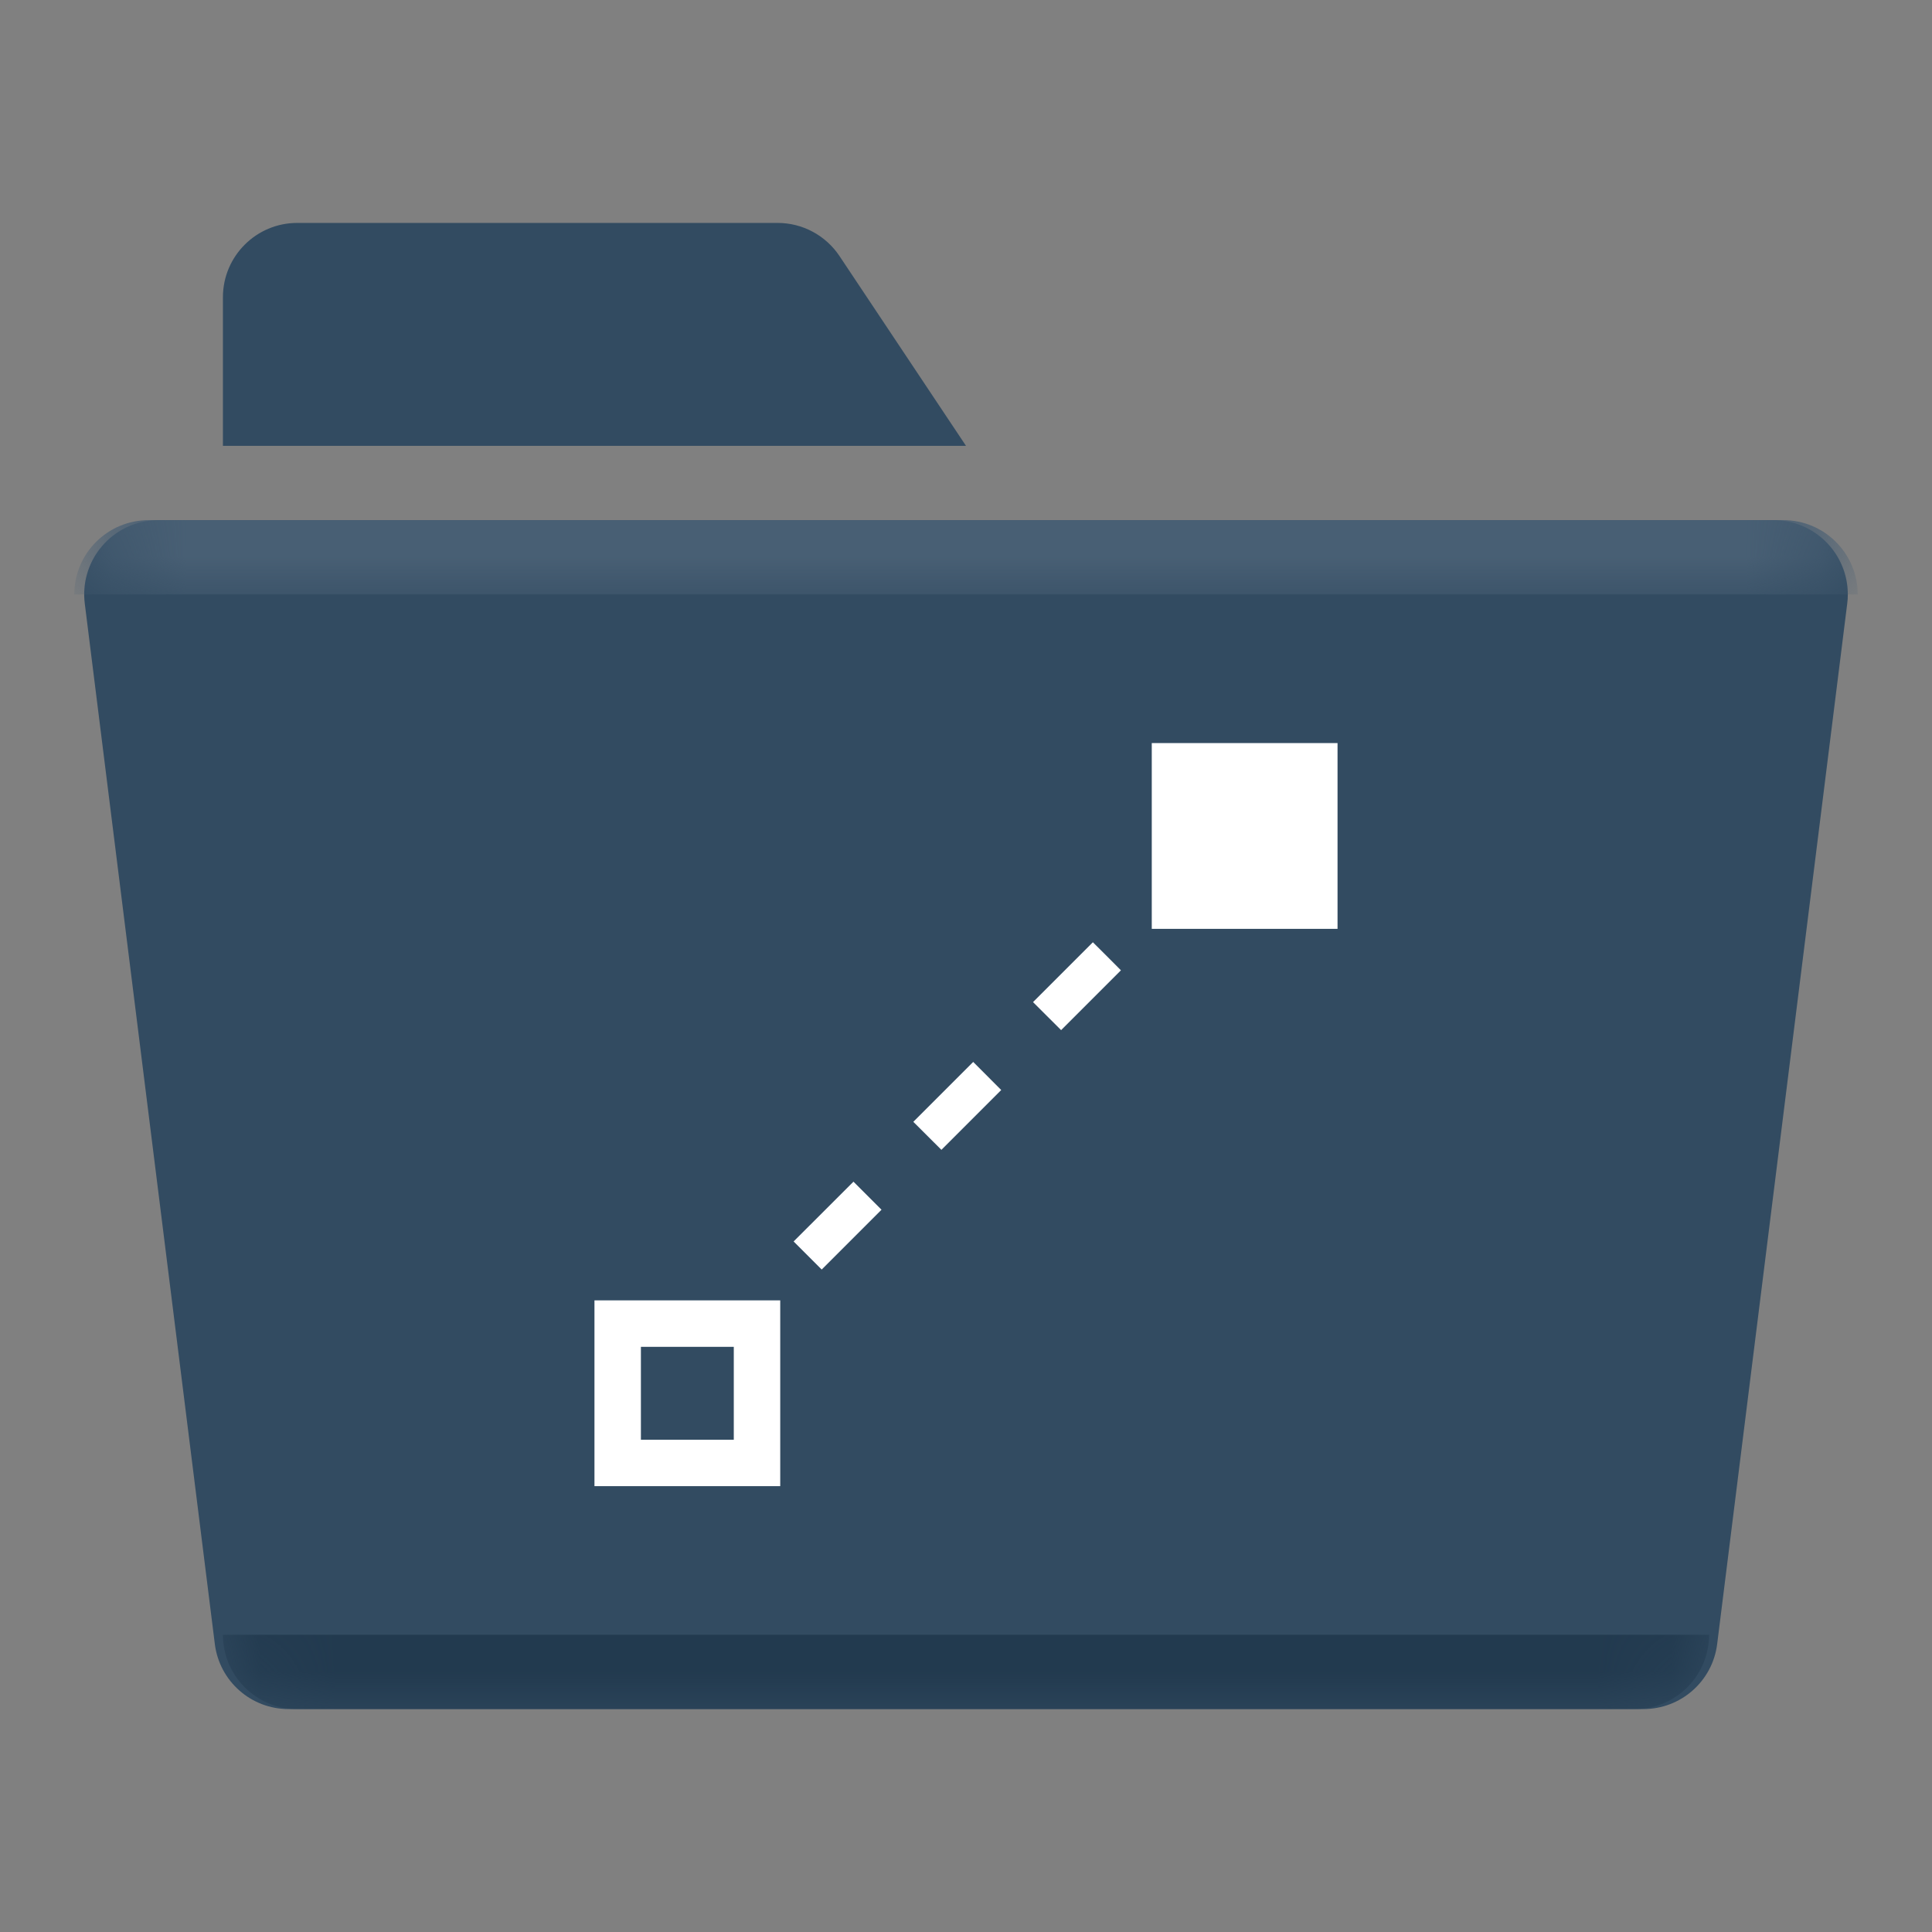 <svg xmlns="http://www.w3.org/2000/svg" xmlns:xlink="http://www.w3.org/1999/xlink" width="26" height="26" viewBox="0 0 26 26">
    <rect x="0" y="0" width="26" height="26" fill="#808080" stroke="none"/>
    <defs>
        <path id="boo8kj9vpa" d="M1.133 0h21.734c.553 0 1 .448 1 1 0 .041-.002.083-.008.124l-1.75 14c-.062.5-.487.876-.992.876H2.883c-.505 0-.93-.376-.992-.876l-1.75-14C.072.576.46.076 1.009.008 1.049.003 1.09 0 1.133 0z"/>
    </defs>
    <g fill="none" fill-rule="evenodd">
        <g>
            <g>
                <g transform="translate(-57 -320) translate(57 320) translate(1 7)">
                    <mask id="1yq848e2lb" fill="#fff">
                        <use xlink:href="#boo8kj9vpa"/>
                    </mask>
                    <use fill="#324B61" xlink:href="#boo8kj9vpa"/>
                    <path fill="#223A4F" d="M2 15h20c0 .552-.448 1-1 1H3c-.552 0-1-.448-1-1z" mask="url(#1yq848e2lb)"/>
                    <path fill="#485F74" d="M0 0h24c0 .552-.448 1-1 1H1C.448 1 0 .552 0 0z" mask="url(#1yq848e2lb)" transform="matrix(1 0 0 -1 0 1)"/>
                </g>
                <path fill="#324B61" d="M4 3h6.465c.334 0 .646.167.832.445L13 6H3V4c0-.552.448-1 1-1z" transform="translate(-57 -320) translate(57 320)"/>
                <path fill="#FFF" d="M10.5 17.5V20H8v-2.5h2.5zm-.625.625h-1.25v1.25h1.25v-1.25zm1.61-2.223l.378.378-.805.805-.189-.189-.189-.189.806-.805zm1.612-1.611l.377.378-.805.805-.378-.377.806-.806zm1.61-1.611l.19.189.188.189-.805.805-.378-.377.806-.806zM18 10v2.5h-2.5V10H18z" transform="translate(-57 -320) translate(57 320)"/>
            </g>
        </g>
    </g>
</svg>

